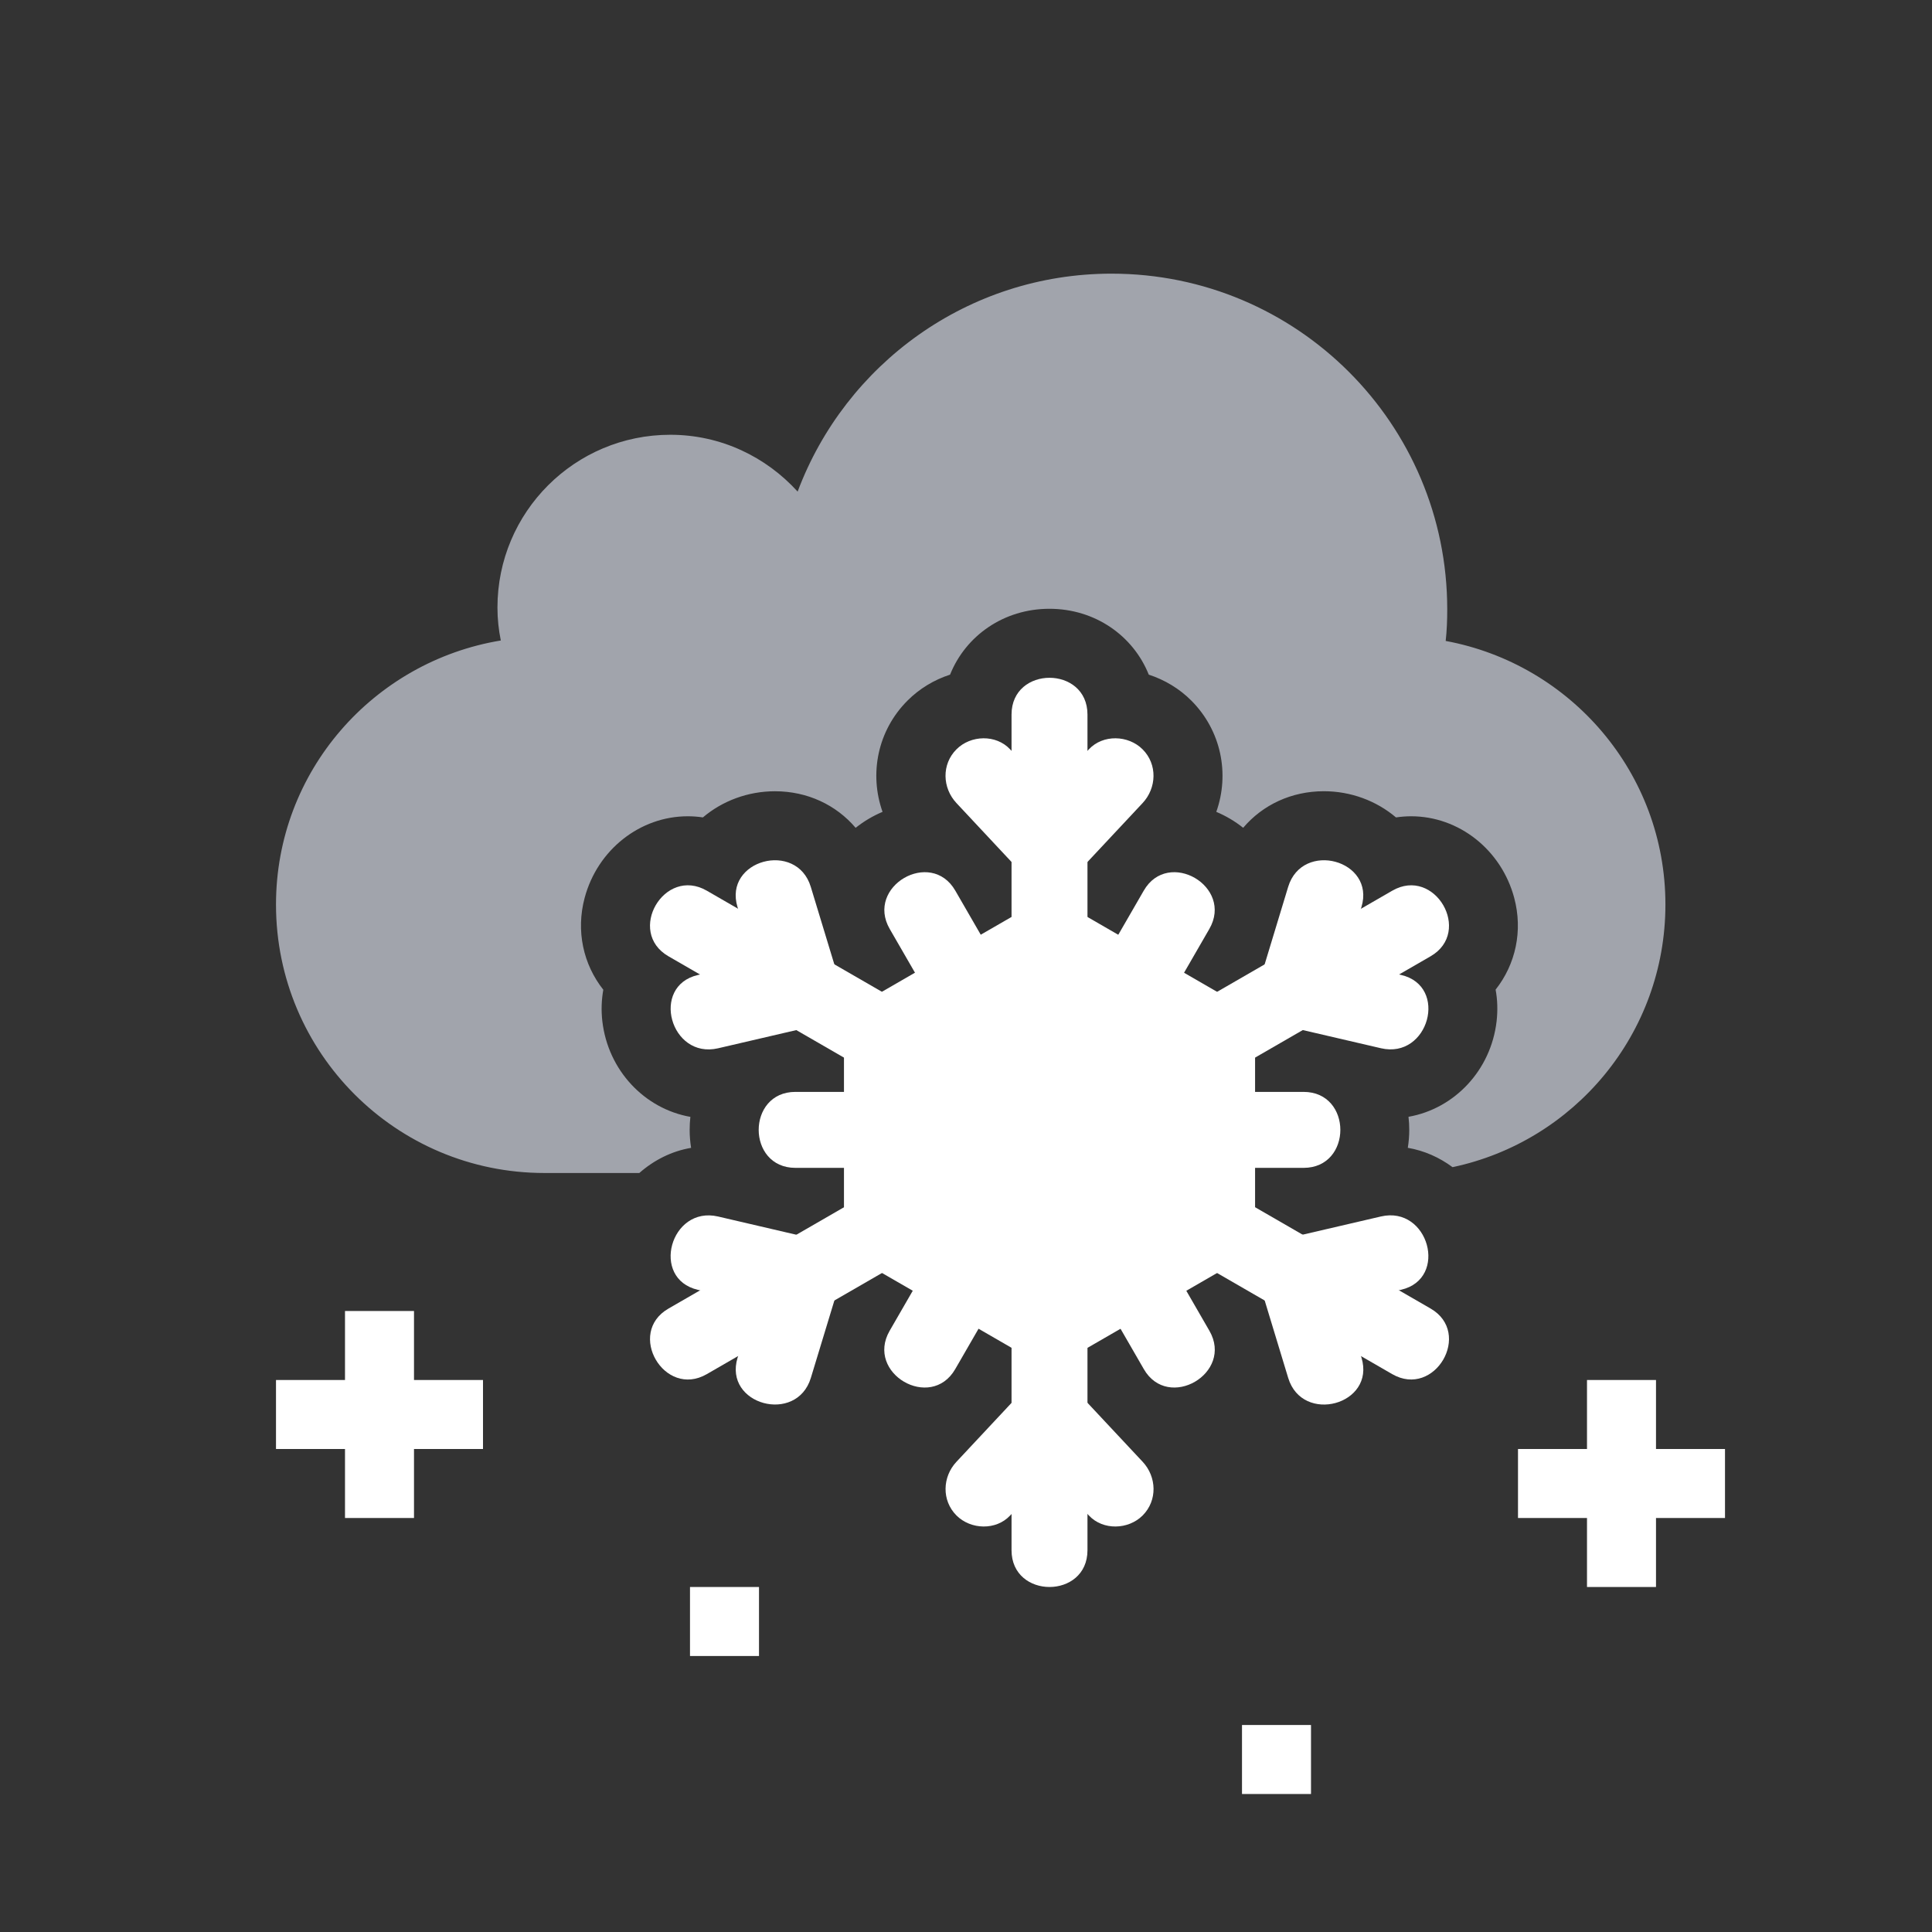 <?xml version="1.0" encoding="utf-8"?>
<!-- Generator: Adobe Illustrator 16.0.0, SVG Export Plug-In . SVG Version: 6.00 Build 0)  -->
<!DOCTYPE svg PUBLIC "-//W3C//DTD SVG 1.1//EN" "http://www.w3.org/Graphics/SVG/1.1/DTD/svg11.dtd">
<svg version="1.1" id="Layer_1" xmlns="http://www.w3.org/2000/svg" xmlns:xlink="http://www.w3.org/1999/xlink" x="0px" y="0px"
	 width="56px" height="56px" viewBox="0 0 56 56" enable-background="new 0 0 56 56" xml:space="preserve">
<rect x="0" y="0" width="56" height="56" fill="#333333" stroke="none"/>
<g>
	<rect opacity="0" fill="#FFFFFF" width="56" height="56"/>
	<g>
		<rect x="46" y="40" fill="#FFFFFF" width="2" height="6"/>
		<rect x="44" y="42" fill="#FFFFFF" width="6" height="2"/>
	</g>
	<g>
		<rect x="10" y="38" fill="#FFFFFF" width="2" height="6"/>
		<rect x="8" y="40" fill="#FFFFFF" width="6" height="2"/>
	</g>
	<g>
		<path fill="#A1A4AC" d="M48.273,26.218c0-3.813-2.75-6.97-6.369-7.64c0.034-0.3,0.045-0.609,0.045-0.918
			c0-5.375-4.355-9.728-9.729-9.728c-4.169,0-7.718,2.628-9.1,6.317c-0.916-1.007-2.223-1.647-3.691-1.647
			c-2.768,0-5.01,2.241-5.01,5.008c0,0.327,0.034,0.644,0.097,0.955C10.825,19.175,8,22.357,8,26.218C8,30.519,11.483,34,15.781,34
			h2.75c0.422-0.371,0.934-0.633,1.501-0.729c-0.027-0.17-0.042-0.344-0.042-0.521c0-0.128,0.007-0.254,0.021-0.377
			c-1.331-0.235-2.388-1.35-2.552-2.773c-0.036-0.312-0.024-0.62,0.028-0.912c-0.582-0.735-0.797-1.708-0.54-2.666
			c0.373-1.391,1.603-2.362,2.989-2.362c0.146,0,0.293,0.011,0.438,0.033c0.569-0.483,1.312-0.758,2.089-0.758
			c0.938,0,1.772,0.394,2.338,1.06c0.237-0.189,0.5-0.345,0.78-0.463c-0.39-1.098-0.147-2.354,0.723-3.224
			c0.344-0.345,0.77-0.603,1.234-0.753c0.453-1.129,1.557-1.909,2.88-1.909s2.427,0.779,2.88,1.909
			c0.463,0.151,0.889,0.407,1.232,0.751c0.871,0.872,1.115,2.128,0.725,3.226c0.279,0.118,0.543,0.273,0.779,0.462
			c0.566-0.666,1.4-1.06,2.339-1.06c0.778,0,1.521,0.276,2.09,0.759c0.146-0.021,0.292-0.033,0.438-0.033
			c1.388,0,2.616,0.972,2.989,2.364c0.256,0.957,0.041,1.927-0.539,2.661c0.055,0.293,0.064,0.601,0.029,0.916
			c-0.164,1.423-1.223,2.536-2.554,2.77c0.015,0.124,0.022,0.25,0.022,0.379c0,0.178-0.015,0.352-0.042,0.52
			c0.478,0.082,0.917,0.279,1.297,0.561C45.629,33.086,48.273,29.964,48.273,26.218z"/>
	</g>
	<g>
		<path fill="#FFFFFF" d="M29.32,20.711c0,8.075,0,16.148,0,24.223c0,1.421,2.201,1.421,2.201,0c0-8.075,0-16.148,0-24.223
			C31.521,19.291,29.32,19.291,29.32,20.711z"/>
		<path fill="#FFFFFF" d="M31.199,23.772c-0.64-0.684-1.279-1.367-1.92-2.052c-0.409-0.439-1.143-0.415-1.556,0
			c-0.434,0.434-0.41,1.119,0,1.557c0.639,0.684,1.281,1.367,1.919,2.052c0.41,0.439,1.145,0.414,1.557,0
			C31.634,24.894,31.609,24.209,31.199,23.772z"/>
		<path fill="#FFFFFF" d="M31.199,25.329c0.639-0.684,1.279-1.367,1.92-2.052c0.409-0.438,0.434-1.123,0-1.557
			c-0.415-0.415-1.148-0.439-1.558,0c-0.64,0.684-1.28,1.367-1.919,2.052c-0.41,0.437-0.435,1.122,0,1.557
			C30.055,25.743,30.789,25.768,31.199,25.329z"/>
		<path fill="#FFFFFF" d="M29.643,40.318c-0.639,0.684-1.28,1.366-1.919,2.052c-0.41,0.437-0.434,1.122,0,1.557
			c0.415,0.414,1.147,0.438,1.556,0c0.641-0.684,1.28-1.367,1.92-2.052c0.41-0.438,0.435-1.123,0-1.557
			C30.787,39.903,30.053,39.879,29.643,40.318z"/>
		<path fill="#FFFFFF" d="M29.643,41.875c0.639,0.684,1.279,1.367,1.919,2.052c0.409,0.438,1.144,0.414,1.558,0
			c0.434-0.435,0.409-1.12,0-1.557c-0.641-0.684-1.281-1.367-1.92-2.052c-0.41-0.439-1.145-0.415-1.557,0
			C29.208,40.752,29.232,41.438,29.643,41.875z"/>
		<path fill="#FFFFFF" d="M29.865,28.165c1.62,0.935,3.239,1.87,4.857,2.805c1.232,0.711,2.34-1.191,1.111-1.901
			c-1.619-0.934-3.238-1.87-4.856-2.804C29.744,25.552,28.637,27.456,29.865,28.165z"/>
		<path fill="#FFFFFF" d="M34.177,30.019c0,1.87,0,3.739,0,5.608c0,1.422,2.202,1.422,2.202,0c0-1.869,0-3.738,0-5.608
			C36.379,28.6,34.177,28.6,34.177,30.019z"/>
		<path fill="#FFFFFF" d="M34.723,34.676c-1.619,0.936-3.239,1.871-4.857,2.805c-1.229,0.71-0.121,2.613,1.112,1.901
			c1.62-0.935,3.239-1.87,4.856-2.805C37.064,35.869,35.955,33.965,34.723,34.676z"/>
		<path fill="#FFFFFF" d="M30.977,37.48c-1.62-0.934-3.239-1.869-4.857-2.805c-1.233-0.711-2.34,1.191-1.112,1.901
			c1.62,0.935,3.239,1.87,4.857,2.805C31.097,40.094,32.205,38.19,30.977,37.48z"/>
		<path fill="#FFFFFF" d="M26.665,35.627c0-1.869,0-3.738,0-5.608c0-1.421-2.202-1.421-2.202,0c0,1.87,0,3.739,0,5.608
			C24.463,37.047,26.665,37.047,26.665,35.627z"/>
		<path fill="#FFFFFF" d="M26.119,30.97c1.619-0.935,3.238-1.87,4.857-2.805c1.229-0.709,0.12-2.613-1.112-1.901
			c-1.62,0.935-3.239,1.871-4.857,2.804C23.778,29.777,24.886,31.681,26.119,30.97z"/>
		<path fill="#FFFFFF" d="M20.487,39.83c6.993-4.037,13.984-8.074,20.978-12.111c1.229-0.709,0.121-2.614-1.111-1.901
			c-6.994,4.038-13.985,8.075-20.978,12.112C18.147,38.637,19.256,40.541,20.487,39.83z"/>
		<path fill="#FFFFFF" d="M22.195,36.666c-0.272,0.896-0.544,1.792-0.816,2.688c-0.414,1.362,1.711,1.94,2.124,0.585
			c0.272-0.896,0.545-1.791,0.817-2.688C24.732,35.889,22.606,35.312,22.195,36.666z"/>
		<path fill="#FFFFFF" d="M23.548,35.898c-0.913-0.213-1.824-0.424-2.735-0.637c-1.382-0.32-1.968,1.802-0.586,2.125
			c0.913,0.212,1.824,0.423,2.736,0.636C24.345,38.342,24.932,36.219,23.548,35.898z"/>
		<path fill="#FFFFFF" d="M37.293,29.748c0.913,0.213,1.824,0.424,2.736,0.636c1.382,0.321,1.967-1.801,0.585-2.124
			c-0.913-0.212-1.824-0.423-2.735-0.636C36.496,27.304,35.909,29.427,37.293,29.748z"/>
		<path fill="#FFFFFF" d="M38.646,28.98c0.271-0.896,0.544-1.792,0.816-2.688c0.414-1.363-1.711-1.94-2.124-0.586
			c-0.272,0.896-0.544,1.792-0.816,2.689C36.109,29.757,38.234,30.334,38.646,28.98z"/>
		<path fill="#FFFFFF" d="M41.465,37.928c-6.993-4.037-13.985-8.074-20.978-12.111c-1.232-0.711-2.34,1.191-1.112,1.901
			c6.993,4.037,13.984,8.074,20.978,12.111C41.586,40.541,42.694,38.637,41.465,37.928z"/>
		<path fill="#FFFFFF" d="M23.056,33.851c4.91,0,9.821,0,14.729,0c1.421,0,1.421-2.202,0-2.202c-4.91,0-9.82,0-14.729,0
			C21.636,31.648,21.636,33.851,23.056,33.851z"/>
		<path fill="#FFFFFF" d="M35.055,38.573c-2.455-4.253-4.91-8.505-7.365-12.757c-0.709-1.229-2.613-0.121-1.9,1.112
			c2.455,4.252,4.91,8.503,7.364,12.756C33.861,40.912,35.766,39.804,35.055,38.573z"/>
		<path fill="#FFFFFF" d="M33.152,25.816c-2.455,4.251-4.908,8.504-7.365,12.757c-0.71,1.232,1.191,2.339,1.901,1.111
			c2.454-4.253,4.909-8.504,7.364-12.756C35.766,25.695,33.861,24.587,33.152,25.816z"/>
		<path fill="#FFFFFF" d="M37.877,38.021c0.913-0.213,1.824-0.424,2.736-0.637c1.382-0.321,0.797-2.445-0.586-2.124
			c-0.913,0.212-1.824,0.423-2.736,0.636C35.909,36.219,36.496,38.342,37.877,38.021z"/>
		<path fill="#FFFFFF" d="M36.523,37.252c0.272,0.896,0.545,1.792,0.816,2.688c0.412,1.355,2.537,0.777,2.125-0.585
			c-0.273-0.896-0.545-1.792-0.816-2.688C38.234,35.312,36.109,35.889,36.523,37.252z"/>
		<path fill="#FFFFFF" d="M24.318,28.395c-0.272-0.896-0.544-1.792-0.817-2.689c-0.411-1.354-2.537-0.777-2.124,0.586
			c0.272,0.896,0.544,1.792,0.816,2.688C22.606,30.334,24.732,29.757,24.318,28.395z"/>
		<path fill="#FFFFFF" d="M22.964,27.625c-0.913,0.212-1.824,0.423-2.736,0.636c-1.382,0.321-0.796,2.445,0.586,2.124
			c0.913-0.213,1.824-0.424,2.736-0.636C24.932,29.427,24.345,27.304,22.964,27.625z"/>
	</g>
	<rect x="20" y="46" fill="#FFFFFF" width="2" height="2"/>
	<rect x="36" y="50" fill="#FFFFFF" width="2" height="2"/>
</g>
</svg>
